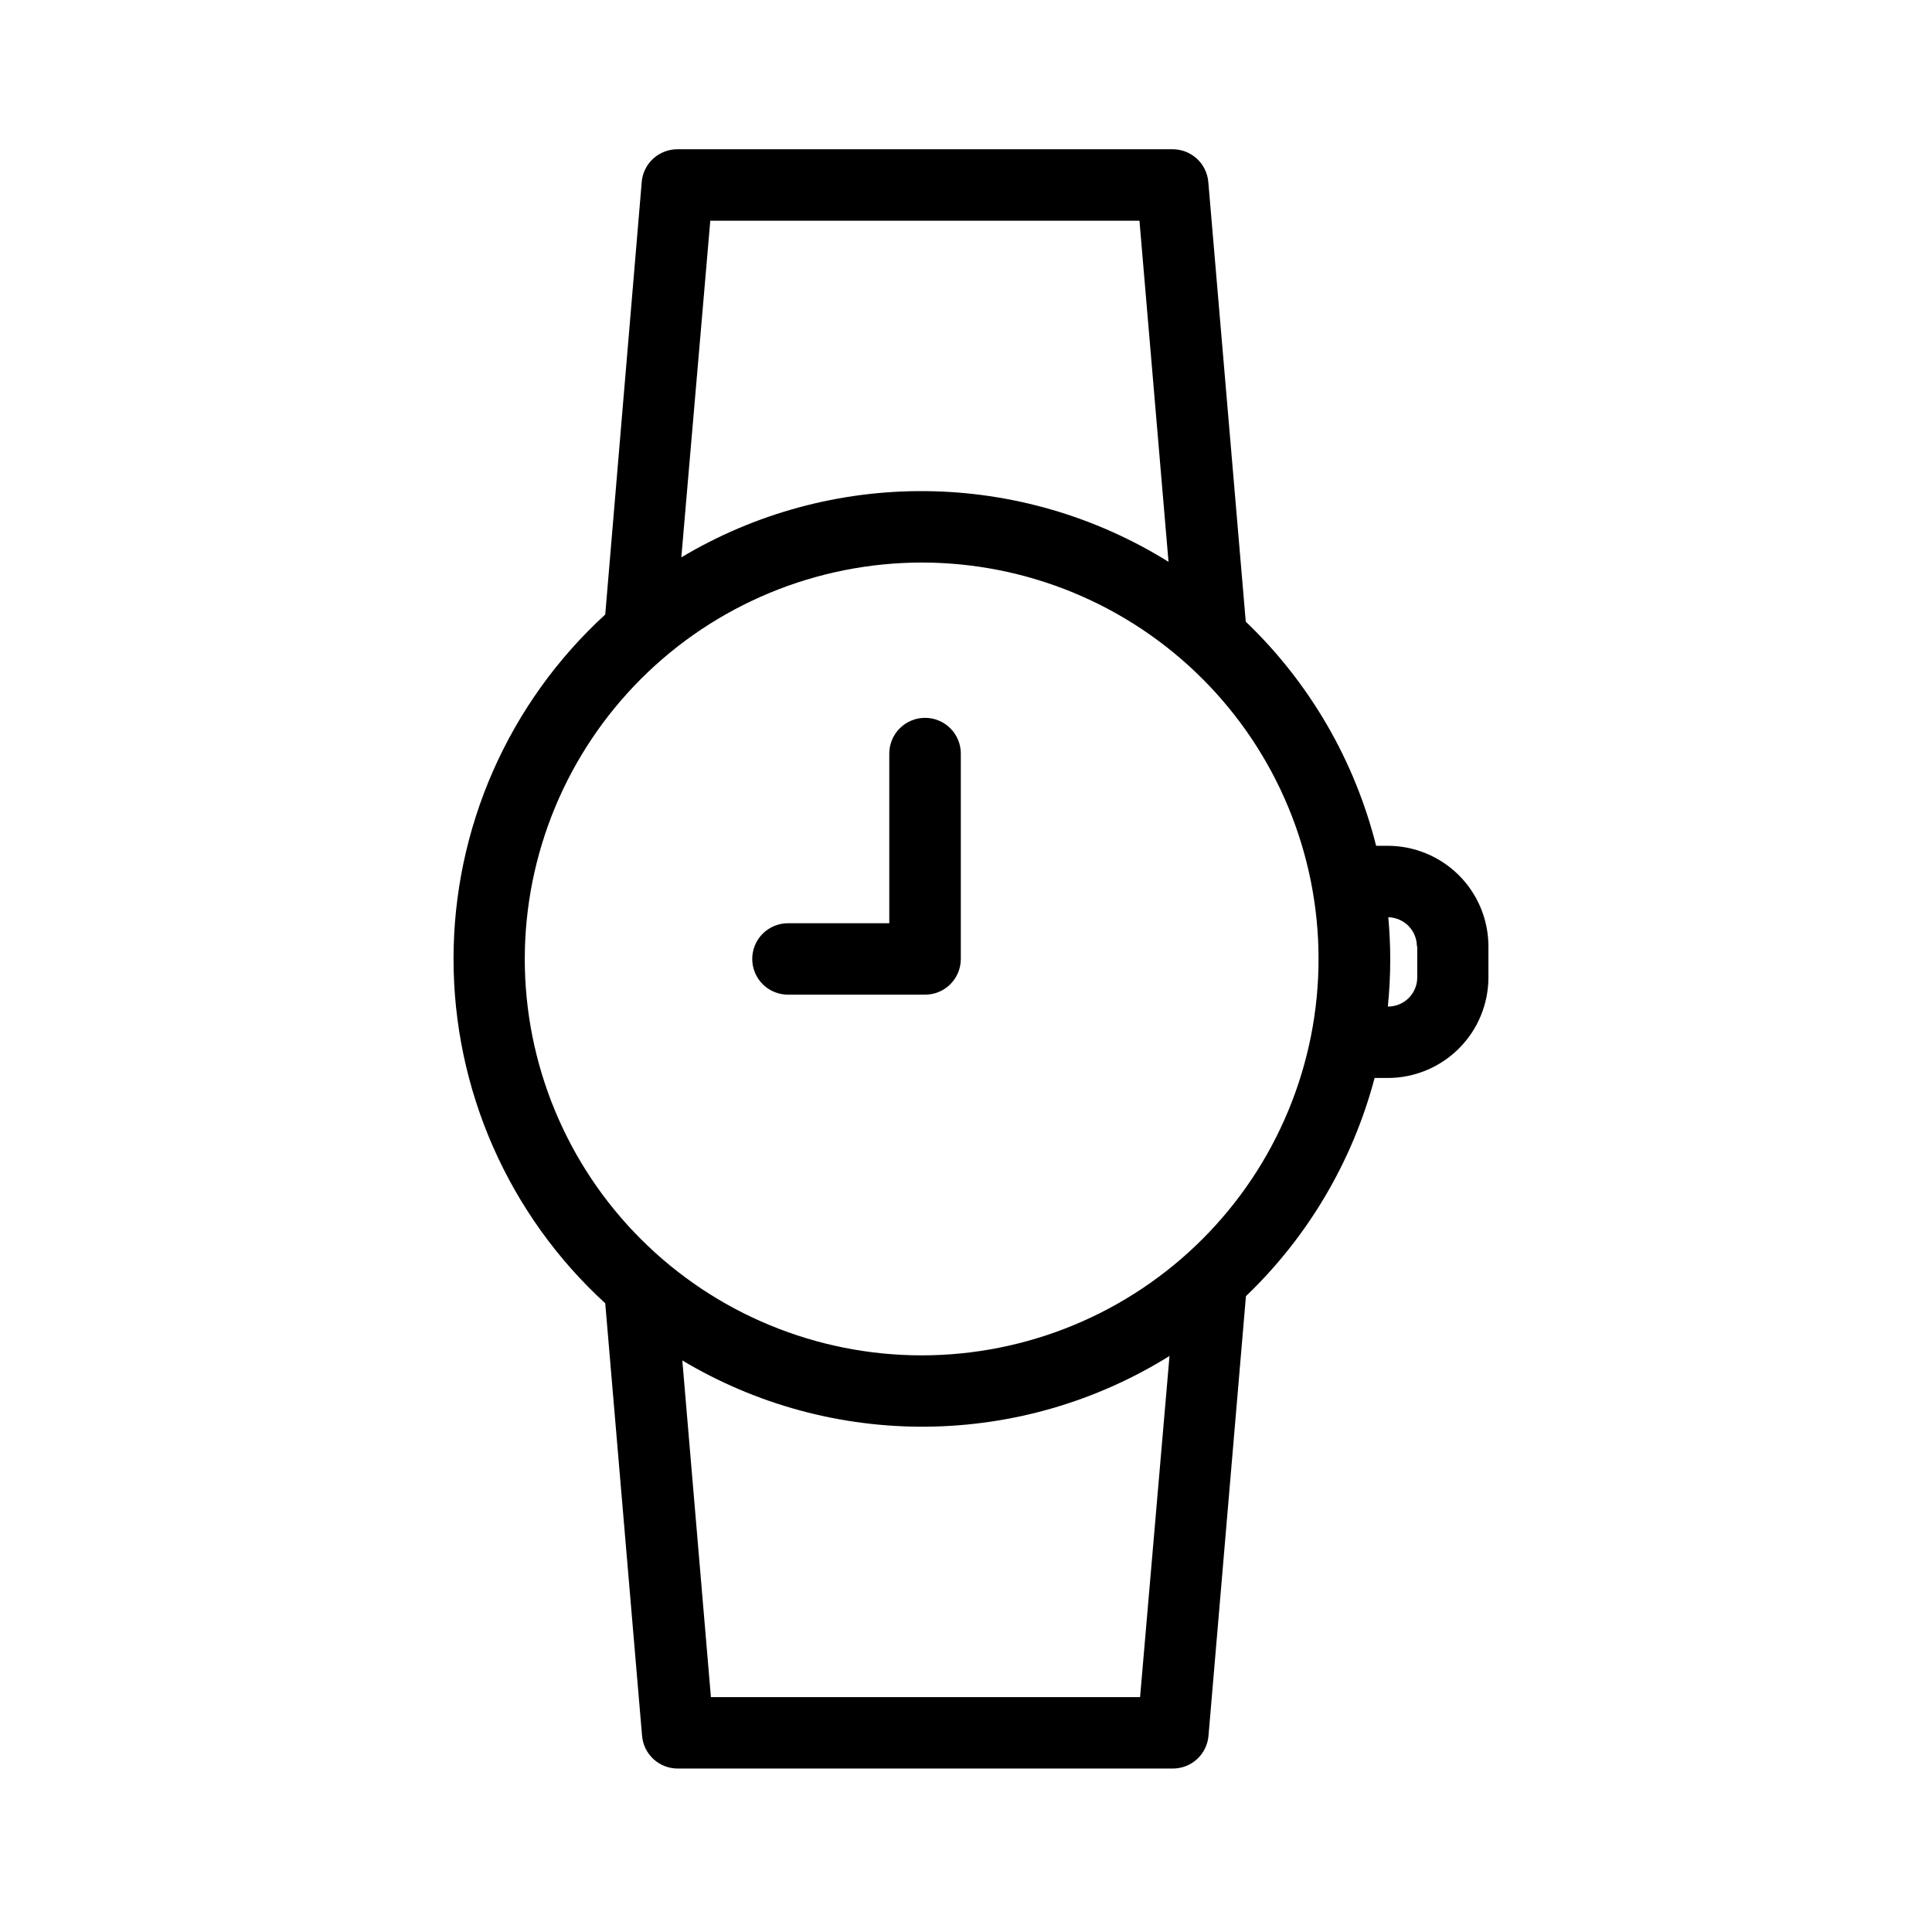 <svg xmlns="http://www.w3.org/2000/svg" xmlns:xlink="http://www.w3.org/1999/xlink" width="500" zoomAndPan="magnify" viewBox="0 0 375 375" height="500" preserveAspectRatio="xMidYMid meet" version="1.0"><defs><clipPath id="50a6da5068"><path d="M 88 28.973 L 289 28.973 L 289 343.223 L 88 343.223 Z M 88 28.973 " clip-rule="nonzero"/></clipPath></defs><path fill="#000000" d="M 152.949 193.062 L 179.551 193.062 C 180.008 193.062 180.461 193.02 180.906 192.93 C 181.352 192.844 181.789 192.711 182.207 192.535 C 182.629 192.363 183.031 192.148 183.41 191.895 C 183.789 191.645 184.137 191.355 184.461 191.035 C 184.781 190.711 185.07 190.363 185.324 189.984 C 185.578 189.605 185.789 189.203 185.965 188.785 C 186.141 188.363 186.27 187.93 186.359 187.484 C 186.449 187.035 186.492 186.586 186.492 186.133 L 186.492 146.266 C 186.492 145.809 186.449 145.359 186.359 144.914 C 186.27 144.465 186.141 144.031 185.965 143.613 C 185.789 143.191 185.578 142.793 185.324 142.414 C 185.07 142.035 184.781 141.684 184.461 141.363 C 184.137 141.039 183.789 140.754 183.41 140.5 C 183.031 140.246 182.629 140.035 182.207 139.859 C 181.789 139.684 181.352 139.555 180.906 139.465 C 180.461 139.375 180.008 139.332 179.551 139.332 C 179.098 139.332 178.645 139.375 178.199 139.465 C 177.75 139.555 177.316 139.684 176.895 139.859 C 176.473 140.035 176.074 140.246 175.695 140.5 C 175.316 140.754 174.965 141.039 174.645 141.363 C 174.32 141.684 174.035 142.035 173.781 142.414 C 173.527 142.793 173.312 143.191 173.141 143.613 C 172.965 144.031 172.832 144.465 172.742 144.91 C 172.656 145.359 172.609 145.809 172.609 146.266 L 172.609 179.199 L 152.949 179.199 C 152.492 179.199 152.039 179.242 151.594 179.332 C 151.148 179.418 150.711 179.551 150.293 179.727 C 149.871 179.898 149.469 180.113 149.09 180.367 C 148.711 180.617 148.363 180.906 148.039 181.227 C 147.719 181.551 147.43 181.902 147.176 182.277 C 146.922 182.656 146.711 183.059 146.535 183.477 C 146.359 183.898 146.23 184.332 146.141 184.777 C 146.051 185.227 146.008 185.676 146.008 186.133 C 146.008 186.586 146.051 187.035 146.141 187.484 C 146.23 187.93 146.359 188.363 146.535 188.785 C 146.711 189.203 146.922 189.605 147.176 189.984 C 147.43 190.363 147.719 190.711 148.039 191.035 C 148.363 191.355 148.711 191.645 149.09 191.895 C 149.469 192.148 149.871 192.363 150.293 192.535 C 150.711 192.711 151.148 192.844 151.594 192.93 C 152.039 193.02 152.492 193.062 152.949 193.062 Z M 152.949 193.062 " fill-opacity="1" fill-rule="nonzero"/><g clip-path="url(#50a6da5068)"><path fill="#000000" d="M 117.477 252.969 L 124.625 336.93 C 124.664 337.359 124.738 337.781 124.855 338.199 C 124.969 338.613 125.125 339.016 125.316 339.402 C 125.504 339.789 125.73 340.156 125.988 340.5 C 126.25 340.848 126.539 341.164 126.855 341.457 C 127.176 341.746 127.52 342.004 127.887 342.234 C 128.254 342.461 128.637 342.652 129.039 342.809 C 129.445 342.961 129.859 343.078 130.281 343.156 C 130.707 343.238 131.137 343.273 131.566 343.273 L 227.625 343.273 C 228.055 343.273 228.484 343.238 228.91 343.156 C 229.332 343.078 229.746 342.961 230.148 342.809 C 230.555 342.652 230.938 342.461 231.305 342.234 C 231.672 342.004 232.016 341.746 232.336 341.457 C 232.652 341.164 232.941 340.848 233.199 340.5 C 233.461 340.156 233.684 339.789 233.875 339.402 C 234.066 339.016 234.219 338.613 234.336 338.199 C 234.453 337.781 234.527 337.359 234.566 336.93 L 241.836 251.582 C 244.84 248.707 247.629 245.641 250.211 242.383 C 252.789 239.125 255.137 235.707 257.246 232.129 C 259.355 228.551 261.215 224.844 262.816 221.012 C 264.414 217.176 265.746 213.254 266.809 209.234 L 269.379 209.234 C 270.016 209.234 270.652 209.203 271.289 209.141 C 271.926 209.074 272.559 208.98 273.184 208.855 C 273.809 208.73 274.43 208.574 275.039 208.387 C 275.652 208.203 276.254 207.988 276.844 207.742 C 277.434 207.496 278.012 207.227 278.574 206.922 C 279.137 206.621 279.684 206.293 280.215 205.938 C 280.746 205.586 281.258 205.203 281.754 204.801 C 282.246 204.395 282.719 203.965 283.172 203.516 C 283.625 203.062 284.055 202.59 284.457 202.098 C 284.863 201.605 285.246 201.094 285.602 200.562 C 285.953 200.031 286.285 199.484 286.586 198.922 C 286.887 198.359 287.16 197.781 287.406 197.191 C 287.648 196.605 287.867 196.004 288.051 195.395 C 288.238 194.781 288.395 194.164 288.52 193.539 C 288.645 192.914 288.738 192.281 288.805 191.648 C 288.867 191.012 288.898 190.375 288.902 189.734 L 288.902 183.668 C 288.898 183.031 288.867 182.395 288.805 181.758 C 288.738 181.125 288.645 180.492 288.52 179.867 C 288.395 179.242 288.238 178.625 288.051 178.012 C 287.867 177.402 287.648 176.801 287.406 176.211 C 287.16 175.625 286.887 175.047 286.586 174.484 C 286.285 173.922 285.953 173.375 285.598 172.844 C 285.246 172.312 284.863 171.801 284.457 171.309 C 284.055 170.816 283.625 170.344 283.172 169.891 C 282.719 169.441 282.246 169.012 281.754 168.605 C 281.258 168.203 280.746 167.82 280.215 167.469 C 279.684 167.113 279.137 166.785 278.574 166.484 C 278.012 166.18 277.434 165.91 276.844 165.664 C 276.254 165.418 275.652 165.203 275.039 165.016 C 274.43 164.832 273.809 164.676 273.184 164.551 C 272.559 164.426 271.926 164.332 271.289 164.266 C 270.652 164.203 270.016 164.172 269.379 164.168 L 267.105 164.168 C 266.066 160.043 264.746 156.008 263.141 152.066 C 261.539 148.125 259.668 144.312 257.527 140.633 C 255.387 136.953 253 133.441 250.367 130.098 C 247.73 126.754 244.879 123.609 241.801 120.664 L 234.531 35.316 C 234.492 34.887 234.418 34.461 234.301 34.047 C 234.184 33.633 234.031 33.23 233.84 32.844 C 233.652 32.457 233.426 32.09 233.168 31.742 C 232.906 31.398 232.617 31.082 232.301 30.789 C 231.98 30.5 231.637 30.238 231.27 30.012 C 230.902 29.785 230.52 29.594 230.117 29.438 C 229.711 29.281 229.297 29.164 228.875 29.086 C 228.449 29.008 228.02 28.969 227.59 28.973 L 131.5 28.973 C 131.066 28.969 130.637 29.008 130.215 29.086 C 129.789 29.164 129.375 29.281 128.973 29.438 C 128.57 29.594 128.184 29.785 127.816 30.012 C 127.449 30.238 127.105 30.5 126.789 30.789 C 126.469 31.082 126.18 31.398 125.922 31.742 C 125.66 32.09 125.438 32.457 125.246 32.844 C 125.055 33.23 124.902 33.633 124.785 34.047 C 124.668 34.461 124.594 34.887 124.559 35.316 L 117.477 119.277 C 116.32 120.336 115.191 121.422 114.094 122.539 C 112.992 123.656 111.922 124.801 110.883 125.973 C 109.844 127.145 108.832 128.344 107.855 129.566 C 106.875 130.789 105.93 132.039 105.02 133.312 C 104.105 134.586 103.227 135.883 102.379 137.199 C 101.531 138.52 100.723 139.859 99.945 141.219 C 99.168 142.578 98.426 143.961 97.723 145.359 C 97.016 146.758 96.348 148.176 95.719 149.609 C 95.086 151.043 94.492 152.492 93.934 153.953 C 93.379 155.418 92.859 156.898 92.383 158.387 C 91.902 159.879 91.461 161.383 91.059 162.895 C 90.656 164.41 90.297 165.934 89.973 167.465 C 89.648 169 89.367 170.539 89.125 172.086 C 88.883 173.633 88.68 175.188 88.516 176.742 C 88.355 178.301 88.234 179.863 88.152 181.426 C 88.07 182.992 88.031 184.555 88.031 186.121 C 88.031 187.688 88.07 189.254 88.152 190.816 C 88.234 192.383 88.355 193.941 88.516 195.5 C 88.68 197.059 88.883 198.613 89.125 200.16 C 89.367 201.707 89.648 203.246 89.973 204.777 C 90.297 206.312 90.656 207.836 91.059 209.348 C 91.461 210.863 91.902 212.367 92.383 213.855 C 92.859 215.348 93.379 216.824 93.934 218.289 C 94.492 219.754 95.086 221.203 95.719 222.637 C 96.348 224.07 97.016 225.488 97.723 226.887 C 98.426 228.285 99.168 229.664 99.945 231.027 C 100.723 232.387 101.531 233.727 102.379 235.043 C 103.227 236.363 104.105 237.66 105.02 238.934 C 105.93 240.207 106.875 241.453 107.855 242.68 C 108.832 243.902 109.844 245.102 110.883 246.273 C 111.922 247.445 112.992 248.59 114.094 249.707 C 115.191 250.82 116.32 251.91 117.477 252.969 Z M 221.289 329.406 L 137.988 329.406 L 132.438 264.062 C 134.215 265.125 136.027 266.125 137.875 267.066 C 139.723 268.004 141.602 268.879 143.508 269.691 C 145.418 270.504 147.352 271.246 149.309 271.926 C 151.27 272.605 153.246 273.215 155.25 273.758 C 157.25 274.301 159.266 274.773 161.301 275.18 C 163.332 275.582 165.379 275.918 167.434 276.18 C 169.492 276.445 171.555 276.641 173.625 276.762 C 175.695 276.887 177.766 276.938 179.84 276.918 C 181.914 276.898 183.984 276.809 186.051 276.648 C 188.117 276.488 190.176 276.254 192.227 275.953 C 194.277 275.652 196.316 275.281 198.344 274.84 C 200.367 274.398 202.375 273.887 204.367 273.309 C 206.359 272.727 208.324 272.082 210.273 271.367 C 212.219 270.652 214.137 269.871 216.031 269.027 C 217.922 268.18 219.785 267.273 221.613 266.297 C 223.445 265.324 225.238 264.289 227 263.195 Z M 275.086 183.668 L 275.086 189.734 C 275.086 190.109 275.047 190.477 274.973 190.844 C 274.898 191.207 274.789 191.562 274.645 191.906 C 274.5 192.25 274.324 192.574 274.117 192.883 C 273.906 193.191 273.672 193.477 273.406 193.738 C 273.141 194 272.852 194.234 272.539 194.438 C 272.227 194.645 271.898 194.816 271.555 194.957 C 271.207 195.098 270.852 195.199 270.484 195.27 C 270.121 195.34 269.75 195.371 269.379 195.371 C 269.691 192.297 269.848 189.219 269.844 186.133 C 269.844 183.391 269.707 180.707 269.465 178.035 C 269.828 178.043 270.191 178.086 270.551 178.164 C 270.906 178.242 271.254 178.355 271.59 178.5 C 271.926 178.645 272.246 178.82 272.547 179.027 C 272.852 179.23 273.129 179.465 273.387 179.727 C 273.645 179.988 273.871 180.27 274.074 180.574 C 274.277 180.879 274.449 181.199 274.586 181.539 C 274.727 181.875 274.832 182.227 274.906 182.582 C 274.977 182.941 275.016 183.305 275.016 183.668 Z M 137.867 42.836 L 221.168 42.836 L 226.809 109.051 C 225.047 107.953 223.254 106.918 221.422 105.945 C 219.594 104.973 217.73 104.062 215.84 103.219 C 213.945 102.371 212.027 101.594 210.082 100.879 C 208.137 100.164 206.168 99.516 204.176 98.938 C 202.184 98.359 200.176 97.848 198.152 97.406 C 196.125 96.965 194.086 96.594 192.035 96.289 C 189.984 95.988 187.926 95.758 185.859 95.598 C 183.793 95.438 181.723 95.344 179.648 95.328 C 177.574 95.309 175.504 95.359 173.434 95.484 C 171.363 95.605 169.301 95.801 167.246 96.062 C 165.188 96.328 163.145 96.664 161.109 97.066 C 159.074 97.473 157.059 97.945 155.059 98.488 C 153.059 99.031 151.078 99.641 149.117 100.32 C 147.16 100.996 145.227 101.742 143.316 102.555 C 141.41 103.363 139.531 104.238 137.684 105.18 C 135.836 106.117 134.023 107.121 132.246 108.184 Z M 178.895 109.188 C 180.152 109.188 181.414 109.219 182.672 109.281 C 183.934 109.344 185.188 109.438 186.445 109.559 C 187.699 109.684 188.949 109.836 190.195 110.023 C 191.441 110.207 192.684 110.422 193.922 110.668 C 195.156 110.914 196.387 111.188 197.609 111.496 C 198.832 111.801 200.047 112.137 201.254 112.504 C 202.461 112.867 203.656 113.262 204.844 113.688 C 206.031 114.109 207.207 114.562 208.371 115.047 C 209.539 115.527 210.691 116.039 211.828 116.578 C 212.969 117.113 214.094 117.68 215.207 118.273 C 216.32 118.867 217.414 119.488 218.496 120.137 C 219.578 120.781 220.645 121.457 221.691 122.156 C 222.738 122.855 223.77 123.582 224.781 124.332 C 225.797 125.082 226.789 125.855 227.762 126.652 C 228.738 127.453 229.691 128.273 230.625 129.121 C 231.559 129.965 232.473 130.836 233.363 131.727 C 234.258 132.617 235.125 133.527 235.973 134.461 C 236.82 135.395 237.641 136.348 238.441 137.32 C 239.242 138.293 240.016 139.285 240.77 140.297 C 241.52 141.309 242.246 142.336 242.945 143.383 C 243.645 144.43 244.32 145.496 244.969 146.574 C 245.617 147.656 246.238 148.75 246.832 149.859 C 247.426 150.973 247.992 152.098 248.531 153.234 C 249.07 154.371 249.582 155.523 250.062 156.688 C 250.547 157.852 251 159.023 251.426 160.211 C 251.848 161.395 252.246 162.59 252.609 163.797 C 252.977 165 253.312 166.215 253.617 167.438 C 253.926 168.656 254.203 169.887 254.449 171.121 C 254.695 172.355 254.91 173.594 255.094 174.84 C 255.277 176.086 255.434 177.336 255.559 178.59 C 255.68 179.844 255.773 181.098 255.836 182.355 C 255.898 183.613 255.926 184.871 255.926 186.133 C 255.926 187.391 255.898 188.648 255.836 189.906 C 255.773 191.164 255.68 192.418 255.559 193.672 C 255.434 194.926 255.277 196.176 255.094 197.422 C 254.91 198.668 254.695 199.906 254.449 201.141 C 254.203 202.375 253.926 203.605 253.617 204.828 C 253.312 206.047 252.977 207.262 252.609 208.465 C 252.246 209.672 251.848 210.867 251.426 212.051 C 251 213.238 250.547 214.41 250.062 215.574 C 249.582 216.738 249.07 217.891 248.531 219.027 C 247.992 220.168 247.426 221.289 246.832 222.402 C 246.238 223.512 245.617 224.605 244.969 225.688 C 244.32 226.766 243.645 227.832 242.945 228.879 C 242.246 229.926 241.52 230.953 240.77 231.965 C 240.016 232.977 239.242 233.969 238.441 234.941 C 237.641 235.914 236.82 236.867 235.973 237.801 C 235.125 238.734 234.258 239.648 233.363 240.535 C 232.473 241.426 231.559 242.297 230.625 243.141 C 229.691 243.988 228.738 244.809 227.762 245.609 C 226.789 246.406 225.797 247.18 224.781 247.93 C 223.77 248.68 222.738 249.406 221.691 250.105 C 220.645 250.805 219.578 251.48 218.496 252.125 C 217.414 252.773 216.32 253.395 215.207 253.988 C 214.094 254.582 212.969 255.148 211.828 255.684 C 210.691 256.223 209.539 256.734 208.371 257.215 C 207.207 257.699 206.031 258.152 204.844 258.574 C 203.656 259 202.461 259.395 201.254 259.758 C 200.047 260.125 198.832 260.461 197.609 260.766 C 196.387 261.074 195.156 261.348 193.922 261.594 C 192.684 261.84 191.441 262.055 190.195 262.238 C 188.949 262.426 187.699 262.578 186.445 262.703 C 185.188 262.824 183.934 262.918 182.672 262.98 C 181.414 263.043 180.152 263.074 178.895 263.074 C 177.633 263.074 176.371 263.043 175.113 262.98 C 173.852 262.918 172.598 262.824 171.344 262.703 C 170.086 262.578 168.836 262.426 167.59 262.238 C 166.344 262.055 165.102 261.84 163.863 261.594 C 162.629 261.348 161.398 261.074 160.176 260.766 C 158.953 260.461 157.738 260.125 156.531 259.758 C 155.324 259.395 154.129 259 152.941 258.574 C 151.754 258.152 150.578 257.699 149.414 257.215 C 148.246 256.734 147.094 256.223 145.957 255.684 C 144.816 255.148 143.691 254.582 142.578 253.988 C 141.465 253.395 140.371 252.773 139.289 252.125 C 138.207 251.48 137.141 250.805 136.094 250.105 C 135.047 249.406 134.016 248.68 133.004 247.93 C 131.992 247.18 130.996 246.406 130.023 245.609 C 129.047 244.809 128.094 243.988 127.16 243.141 C 126.227 242.297 125.312 241.426 124.422 240.535 C 123.527 239.648 122.66 238.734 121.812 237.801 C 120.965 236.867 120.145 235.914 119.344 234.941 C 118.543 233.969 117.77 232.977 117.016 231.965 C 116.266 230.953 115.539 229.926 114.84 228.879 C 114.141 227.832 113.465 226.766 112.816 225.688 C 112.168 224.605 111.547 223.512 110.953 222.402 C 110.359 221.289 109.793 220.168 109.254 219.027 C 108.715 217.891 108.203 216.738 107.723 215.574 C 107.238 214.41 106.785 213.238 106.359 212.051 C 105.938 210.867 105.539 209.672 105.176 208.465 C 104.809 207.262 104.473 206.047 104.168 204.828 C 103.859 203.605 103.582 202.375 103.336 201.141 C 103.094 199.906 102.875 198.668 102.691 197.422 C 102.508 196.176 102.352 194.926 102.23 193.672 C 102.105 192.418 102.012 191.164 101.949 189.906 C 101.887 188.648 101.859 187.391 101.859 186.133 C 101.859 184.871 101.891 183.613 101.953 182.355 C 102.016 181.098 102.109 179.844 102.234 178.59 C 102.359 177.34 102.516 176.09 102.699 174.844 C 102.887 173.598 103.102 172.359 103.348 171.125 C 103.598 169.891 103.871 168.664 104.18 167.441 C 104.488 166.223 104.824 165.008 105.191 163.805 C 105.559 162.598 105.953 161.406 106.379 160.219 C 106.805 159.035 107.258 157.859 107.738 156.699 C 108.223 155.535 108.734 154.383 109.273 153.246 C 109.812 152.109 110.379 150.984 110.973 149.875 C 111.57 148.766 112.191 147.668 112.84 146.59 C 113.488 145.512 114.16 144.449 114.863 143.402 C 115.562 142.355 116.289 141.324 117.039 140.312 C 117.789 139.305 118.566 138.312 119.363 137.34 C 120.164 136.363 120.988 135.414 121.836 134.48 C 122.68 133.547 123.551 132.637 124.441 131.746 C 125.332 130.855 126.246 129.988 127.18 129.141 C 128.113 128.297 129.066 127.473 130.039 126.676 C 131.016 125.875 132.008 125.102 133.02 124.352 C 134.031 123.602 135.062 122.879 136.109 122.176 C 137.16 121.477 138.223 120.805 139.305 120.156 C 140.383 119.508 141.48 118.887 142.594 118.293 C 143.703 117.699 144.828 117.133 145.969 116.598 C 147.105 116.059 148.258 115.547 149.422 115.066 C 150.586 114.582 151.762 114.129 152.949 113.703 C 154.137 113.277 155.332 112.883 156.539 112.52 C 157.746 112.152 158.957 111.816 160.18 111.508 C 161.402 111.203 162.633 110.926 163.867 110.68 C 165.105 110.434 166.348 110.215 167.594 110.031 C 168.84 109.844 170.09 109.691 171.344 109.566 C 172.598 109.441 173.855 109.348 175.113 109.285 C 176.371 109.223 177.633 109.191 178.895 109.188 Z M 178.895 109.188 " fill-opacity="1" fill-rule="nonzero"/></g></svg>
